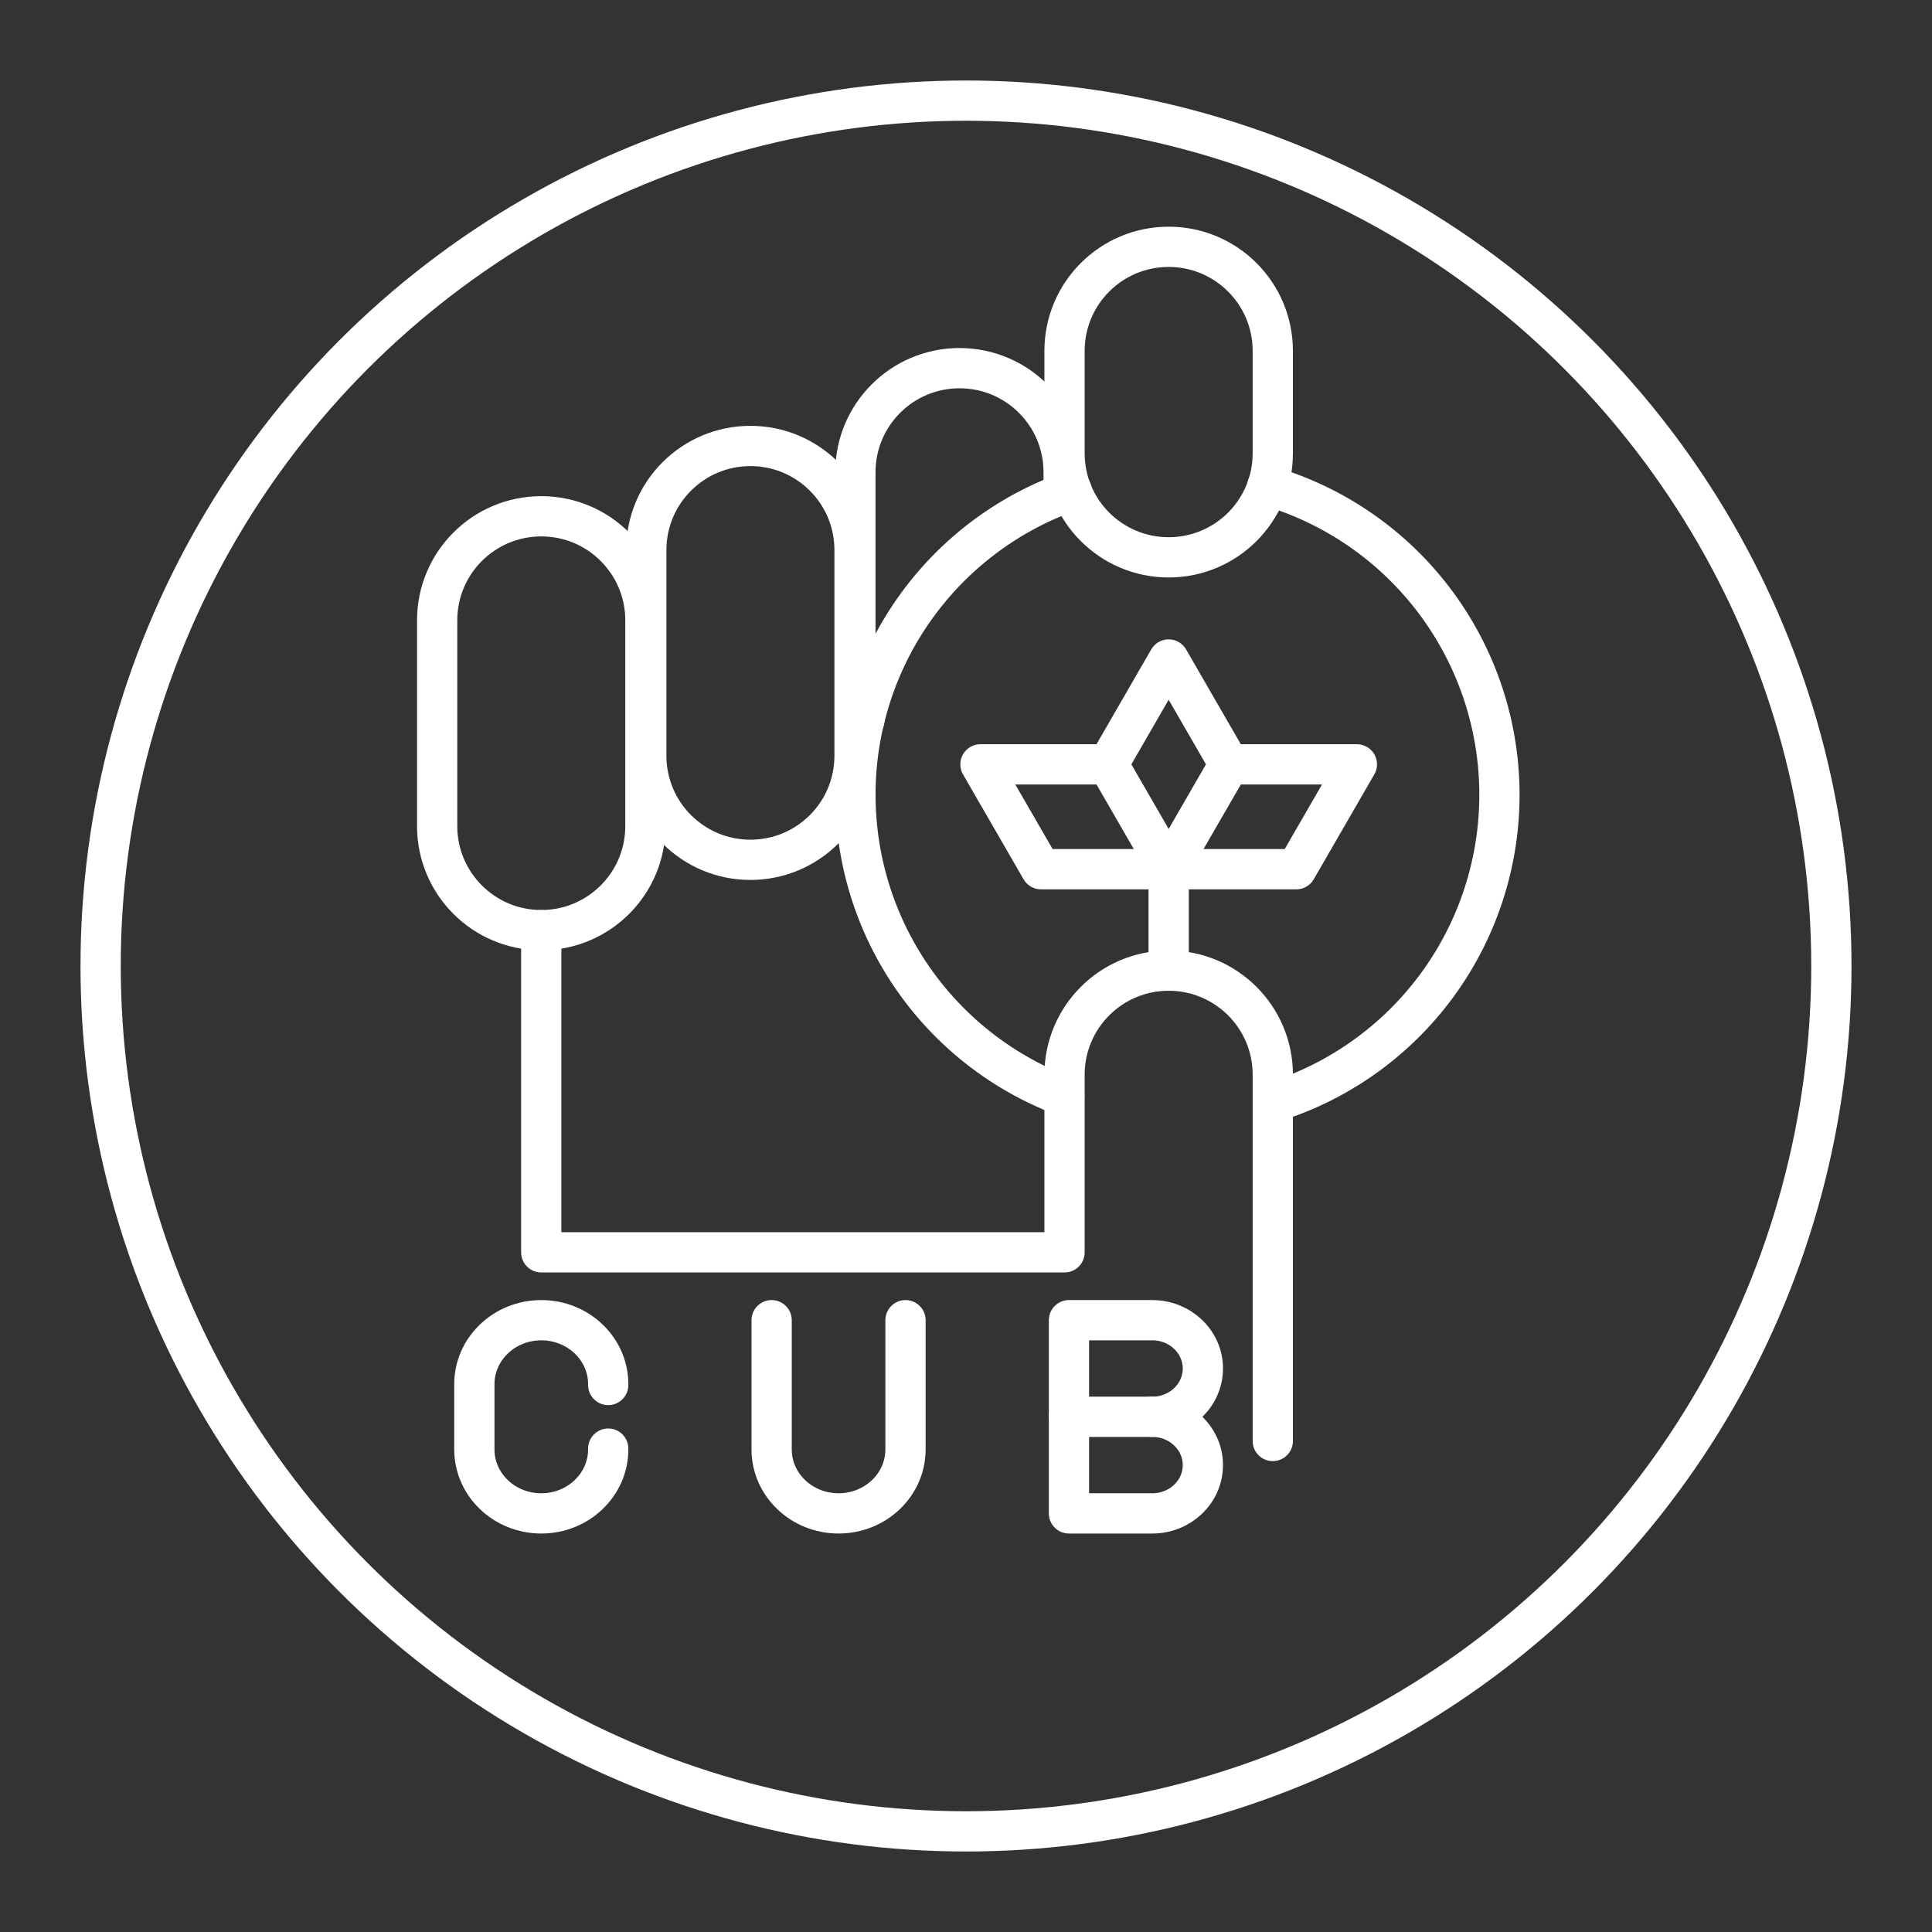 <?xml version="1.0" encoding="UTF-8"?><svg id="a" xmlns="http://www.w3.org/2000/svg" viewBox="0 0 48 48"><rect x="0" y="0" width="48" height="48" fill="#333333" stroke="none"/><defs><style>.d{fill:none;stroke:#fff;stroke-linecap:round;stroke-linejoin:round;}</style></defs><circle class="d " cx="24" cy="24" r="21.5"/><path class="d" d="m13.448 12.827c-1.429 0-2.587 1.157-2.587 2.585v5.112c0 1.428 1.158 2.585 2.587 2.585s2.587-1.157 2.587-2.585v-5.112c0-1.428-1.158-2.585-2.587-2.585z"/><path class="d" d="m18.644 11.08c-1.429 0-2.587 1.157-2.587 2.585v5.112c0 1.428 1.158 2.585 2.587 2.585 1.429 0 2.587-1.157 2.587-2.585v-5.112c0-1.428-1.158-2.585-2.587-2.585z"/><path class="d" d="m26.426 12.271v-0.539c0-1.428-1.158-2.585-2.587-2.585-1.429-4e-7 -2.587 1.157-2.587 2.585v5.112c0 0.375 0.08 0.731 0.223 1.052"/><path class="d" d="m29.035 6.132c-1.429 0-2.587 1.157-2.587 2.585v2.545c0 1.428 1.158 2.585 2.587 2.585s2.587-1.157 2.587-2.585v-2.545c0-1.428-1.158-2.585-2.587-2.585z"/><path class="d" d="m31.622 35.801v-9.101c0-1.428-1.158-2.585-2.587-2.585s-2.587 1.157-2.587 2.585v4.414h-13.001v-8.005"/><path class="d" d="m26.442 27.236a8 8 0 0 1-5.189-7.49 8 8 0 0 1 5.371-7.556"/><path class="d" d="m31.492 12.066a8 8 0 0 1 5.761 7.68 8 8 0 0 1-5.628 7.64"/><path class="d" d="m29.035 21.595-1.504-2.605h-3.172l1.504 2.605h6.344l1.504-2.605h-3.172l-1.504 2.605v2.521"/><path class="d" d="m27.531 18.99 1.504-2.605 1.504 2.605"/><path class="d" d="m15.111 35.99v0.02c0 0.878-0.745 1.59-1.663 1.59-0.919 0-1.663-0.712-1.663-1.59v-1.62c0-0.878 0.745-1.59 1.663-1.59 0.919 0 1.663 0.712 1.663 1.59v0.02"/><path class="d" d="m19.171 32.8v3.21c0 0.878 0.745 1.59 1.663 1.59 0.919 0 1.663-0.712 1.663-1.59v-3.21"/><path class="d" d="m28.629 35.2c0.693 0 1.256 0.537 1.256 1.2 0 0.663-0.562 1.2-1.256 1.2h-2.071v-4.8h2.071c0.693 0 1.256 0.537 1.256 1.2 0 0.663-0.562 1.2-1.256 1.2z"/><line class="d" x1="28.629" x2="26.557" y1="35.2" y2="35.2"/></svg>
